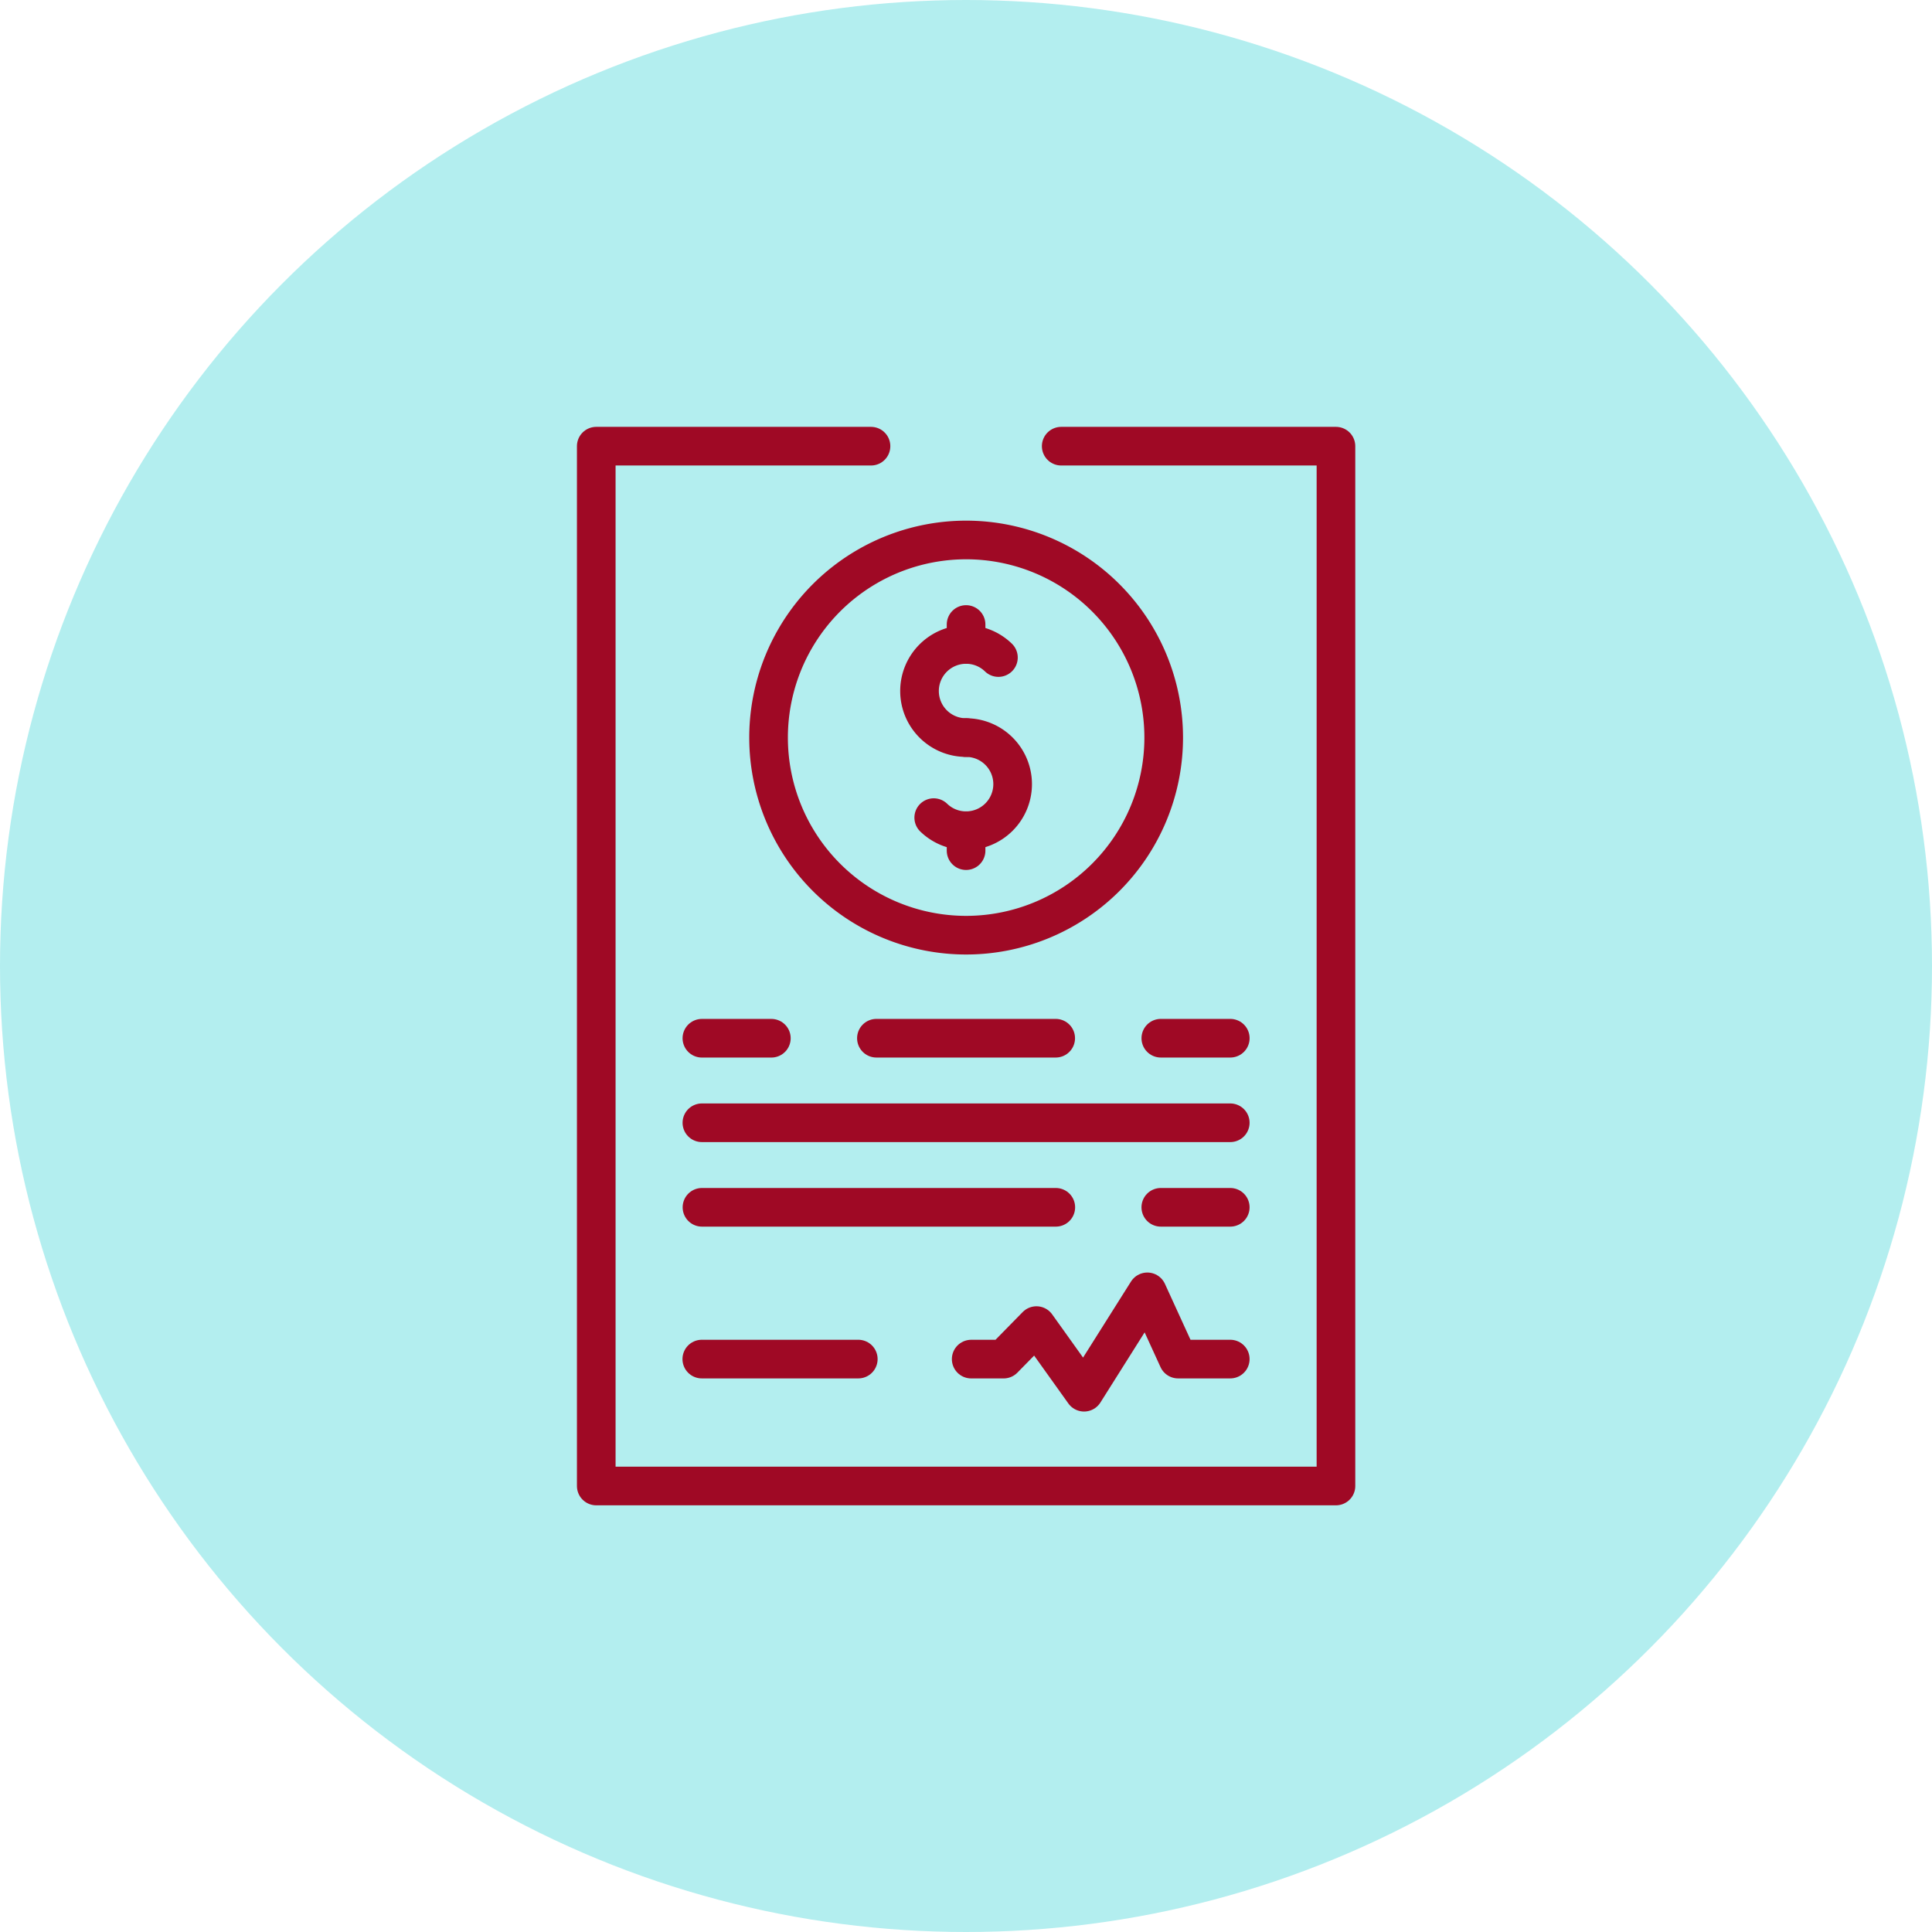 <svg xmlns="http://www.w3.org/2000/svg" xmlns:xlink="http://www.w3.org/1999/xlink" width="100" height="100" viewBox="0 0 100 100">
  <defs>
    <clipPath id="clip-path">
      <path id="path2814" d="M0-682.665H56.009v56.009H0Z" transform="translate(0 682.665)" fill="none"/>
    </clipPath>
  </defs>
  <g id="Grupo_969077" data-name="Grupo 969077" transform="translate(-354 -3116)">
    <circle id="Elipse_4711" data-name="Elipse 4711" cx="50" cy="50" r="50" transform="translate(354 3116)" fill="#b3eeef"/>
    <g id="g2808" transform="translate(376 3138)">
      <g id="g2810" transform="translate(0 0)">
        <g id="g2812" clip-path="url(#clip-path)">
          <g id="g2818" transform="translate(8.861 1.094)">
            <path id="path2820" d="M-269.266,0h14.221V53.821h-38.287V0h14.221" transform="translate(293.333)" fill="none" stroke="#9f0925" stroke-linecap="round" stroke-linejoin="round" stroke-miterlimit="10" stroke-width="2"/>
          </g>
        </g>
      </g>
      <g id="g2822" transform="translate(14.33 36.114)">
        <path id="path2824" d="M-305.984,0h-27.348" transform="translate(333.332 0)" fill="none" stroke="#9f0925" stroke-linecap="round" stroke-linejoin="round" stroke-miterlimit="10" stroke-width="2"/>
      </g>
      <g id="g2826" transform="translate(14.33 40.49)">
        <path id="path2828" d="M-204.9,0h-18.314" transform="translate(223.218)" fill="none" stroke="#9f0925" stroke-linecap="round" stroke-linejoin="round" stroke-miterlimit="10" stroke-width="2"/>
      </g>
      <g id="g2830" transform="translate(14.33 48.346)">
        <path id="path2832" d="M-90.571,0h-8.1" transform="translate(98.666)" fill="none" stroke="#9f0925" stroke-linecap="round" stroke-linejoin="round" stroke-miterlimit="10" stroke-width="2"/>
      </g>
      <g id="g2834" transform="translate(38.084 40.49)">
        <path id="path2836" d="M-40.219,0h-3.595" transform="translate(43.813)" fill="none" stroke="#9f0925" stroke-linecap="round" stroke-linejoin="round" stroke-miterlimit="10" stroke-width="2"/>
      </g>
      <g id="g2838" transform="translate(38.084 31.738)">
        <path id="path2840" d="M-40.217,0h-3.595" transform="translate(43.812)" fill="none" stroke="#9f0925" stroke-linecap="round" stroke-linejoin="round" stroke-miterlimit="10" stroke-width="2"/>
      </g>
      <g id="g2842" transform="translate(23.364 31.738)">
        <path id="path2844" d="M-103.827,0h-9.28" transform="translate(113.106)" fill="none" stroke="#9f0925" stroke-linecap="round" stroke-linejoin="round" stroke-miterlimit="10" stroke-width="2"/>
      </g>
      <g id="g2846" transform="translate(14.33 31.739)">
        <path id="path2848" d="M0,0H3.595" fill="none" stroke="#9f0925" stroke-linecap="round" stroke-linejoin="round" stroke-miterlimit="10" stroke-width="2"/>
      </g>
      <g id="g2850" transform="translate(28.278 44.866)">
        <path id="path2852" d="M-149.926-38.937h-2.7l-1.592-3.48-3.275,5.195-2.464-3.448-1.7,1.734h-1.678" transform="translate(163.326 42.417)" fill="none" stroke="#9f0925" stroke-linecap="round" stroke-linejoin="round" stroke-miterlimit="10" stroke-width="2"/>
      </g>
      <g id="g2854" transform="translate(0 0)">
        <g id="g2856" clip-path="url(#clip-path)">
          <g id="g2862" transform="translate(17.776 5.949)">
            <path id="path2864" d="M-228.876-114.438A10.228,10.228,0,0,1-239.1-104.21a10.228,10.228,0,0,1-10.228-10.228A10.228,10.228,0,0,1-239.1-124.666,10.228,10.228,0,0,1-228.876-114.438Z" transform="translate(249.333 124.666)" fill="none" stroke="#9f0925" stroke-linejoin="round" stroke-miterlimit="10" stroke-width="2"/>
          </g>
          <g id="g2866" transform="translate(25.594 11.356)">
            <path id="path2868" d="M-26.967-53.935a2.41,2.41,0,0,1-2.41-2.41,2.41,2.41,0,0,1,2.41-2.41,2.4,2.4,0,0,1,1.674.677" transform="translate(29.377 58.756)" fill="none" stroke="#9f0925" stroke-linecap="round" stroke-linejoin="round" stroke-miterlimit="10" stroke-width="2"/>
          </g>
          <g id="g2870" transform="translate(28.004 10.324)">
            <path id="path2872" d="M0,0V1.032" fill="none" stroke="#9f0925" stroke-linecap="round" stroke-linejoin="round" stroke-miterlimit="10" stroke-width="2"/>
          </g>
          <g id="g2874" transform="translate(26.33 16.177)">
            <path id="path2876" d="M-18.726,0a2.41,2.41,0,0,1,2.41,2.41,2.41,2.41,0,0,1-2.41,2.41A2.4,2.4,0,0,1-20.4,4.144" transform="translate(20.4)" fill="none" stroke="#9f0925" stroke-linecap="round" stroke-linejoin="round" stroke-miterlimit="10" stroke-width="2"/>
          </g>
          <g id="g2878" transform="translate(28.004 20.997)">
            <path id="path2880" d="M0,0V1.032" fill="none" stroke="#9f0925" stroke-linecap="round" stroke-linejoin="round" stroke-miterlimit="10" stroke-width="2"/>
          </g>
          <g id="g2882" transform="translate(26.911 0)">
            <path id="path2884" d="M-12.239-24.479a1.094,1.094,0,0,0,1.094-1.094,1.094,1.094,0,0,0-1.094-1.094,1.094,1.094,0,0,0-1.094,1.094,1.094,1.094,0,0,0,1.094,1.094" transform="translate(13.333 26.667)" fill="none"/>
          </g>
        </g>
      </g>
    </g>
  </g>
</svg>
